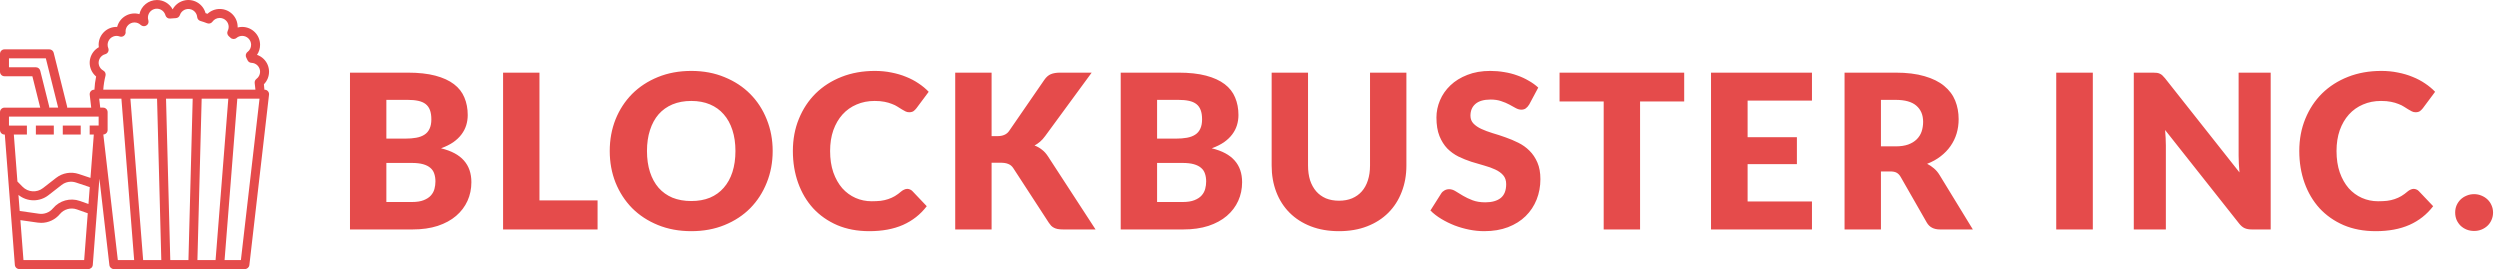 <svg width="3345" height="360" viewBox="0 0 3345 360" fill="none" xmlns="http://www.w3.org/2000/svg">
<path d="M468.28 307V97.192H545.464C559.96 97.192 572.296 98.536 582.472 101.224C592.648 103.912 600.952 107.704 607.384 112.6C613.816 117.496 618.472 123.448 621.352 130.456C624.328 137.464 625.816 145.288 625.816 153.928C625.816 158.632 625.144 163.192 623.8 167.608C622.456 171.928 620.344 176.008 617.464 179.848C614.584 183.688 610.888 187.192 606.376 190.36C601.864 193.432 596.44 196.12 590.104 198.424C603.928 201.784 614.152 207.256 620.776 214.84C627.4 222.328 630.712 231.976 630.712 243.784C630.712 252.712 628.984 261.016 625.528 268.696C622.072 276.376 616.984 283.096 610.264 288.856C603.64 294.52 595.432 298.984 585.64 302.248C575.848 305.416 564.664 307 552.088 307H468.28ZM516.952 218.008V270.28H551.224C557.656 270.28 562.888 269.464 566.92 267.832C571.048 266.2 574.264 264.088 576.568 261.496C578.872 258.904 580.456 255.976 581.32 252.712C582.184 249.448 582.616 246.136 582.616 242.776C582.616 238.936 582.088 235.48 581.032 232.408C580.072 229.336 578.344 226.744 575.848 224.632C573.448 222.52 570.232 220.888 566.2 219.736C562.168 218.584 557.08 218.008 550.936 218.008H516.952ZM516.952 185.464H542.296C547.672 185.464 552.52 185.08 556.84 184.312C561.16 183.544 564.808 182.2 567.784 180.28C570.856 178.36 573.16 175.72 574.696 172.36C576.328 169 577.144 164.776 577.144 159.688C577.144 154.696 576.52 150.568 575.272 147.304C574.024 143.944 572.104 141.256 569.512 139.24C566.92 137.224 563.608 135.784 559.576 134.92C555.64 134.056 550.936 133.624 545.464 133.624H516.952V185.464ZM721.792 268.12H799.552V307H673.12V97.192H721.792V268.12ZM1033.84 202.024C1033.84 217.192 1031.2 231.304 1025.92 244.36C1020.74 257.416 1013.4 268.792 1003.89 278.488C994.388 288.088 982.917 295.624 969.477 301.096C956.133 306.568 941.301 309.304 924.98 309.304C908.66 309.304 893.78 306.568 880.34 301.096C866.9 295.624 855.38 288.088 845.78 278.488C836.276 268.792 828.884 257.416 823.604 244.36C818.42 231.304 815.828 217.192 815.828 202.024C815.828 186.856 818.42 172.744 823.604 159.688C828.884 146.632 836.276 135.304 845.78 125.704C855.38 116.104 866.9 108.568 880.34 103.096C893.78 97.624 908.66 94.888 924.98 94.888C941.301 94.888 956.133 97.672 969.477 103.24C982.917 108.712 994.388 116.248 1003.89 125.848C1013.4 135.448 1020.74 146.776 1025.92 159.832C1031.2 172.888 1033.84 186.952 1033.84 202.024ZM984.02 202.024C984.02 191.656 982.676 182.344 979.988 174.088C977.3 165.736 973.412 158.68 968.324 152.92C963.332 147.16 957.188 142.744 949.892 139.672C942.596 136.6 934.292 135.064 924.98 135.064C915.573 135.064 907.172 136.6 899.78 139.672C892.484 142.744 886.292 147.16 881.204 152.92C876.212 158.68 872.372 165.736 869.684 174.088C866.996 182.344 865.652 191.656 865.652 202.024C865.652 212.488 866.996 221.896 869.684 230.248C872.372 238.504 876.212 245.512 881.204 251.272C886.292 257.032 892.484 261.448 899.78 264.52C907.172 267.496 915.573 268.984 924.98 268.984C934.292 268.984 942.596 267.496 949.892 264.52C957.188 261.448 963.332 257.032 968.324 251.272C973.412 245.512 977.3 238.504 979.988 230.248C982.676 221.896 984.02 212.488 984.02 202.024ZM1213.93 252.712C1215.08 252.712 1216.24 252.952 1217.39 253.432C1218.54 253.816 1219.64 254.536 1220.7 255.592L1240 275.896C1231.55 286.936 1220.94 295.288 1208.17 300.952C1195.5 306.52 1180.48 309.304 1163.1 309.304C1147.16 309.304 1132.86 306.616 1120.19 301.24C1107.61 295.768 1096.91 288.28 1088.08 278.776C1079.34 269.176 1072.62 257.848 1067.92 244.792C1063.21 231.64 1060.86 217.384 1060.86 202.024C1060.86 186.376 1063.55 172.024 1068.92 158.968C1074.3 145.816 1081.79 134.488 1091.39 124.984C1101.08 115.48 1112.65 108.088 1126.09 102.808C1139.53 97.528 1154.36 94.888 1170.59 94.888C1178.46 94.888 1185.85 95.608 1192.76 97.048C1199.77 98.392 1206.3 100.312 1212.35 102.808C1218.4 105.208 1223.96 108.136 1229.05 111.592C1234.14 114.952 1238.65 118.696 1242.59 122.824L1226.17 144.856C1225.12 146.2 1223.87 147.448 1222.43 148.6C1220.99 149.656 1218.97 150.184 1216.38 150.184C1214.65 150.184 1213.02 149.8 1211.48 149.032C1209.95 148.264 1208.32 147.352 1206.59 146.296C1204.86 145.144 1202.94 143.944 1200.83 142.696C1198.81 141.352 1196.36 140.152 1193.48 139.096C1190.7 137.944 1187.39 136.984 1183.55 136.216C1179.8 135.448 1175.39 135.064 1170.3 135.064C1161.47 135.064 1153.4 136.648 1146.11 139.816C1138.81 142.888 1132.52 147.352 1127.24 153.208C1122.06 158.968 1117.98 165.976 1115 174.232C1112.12 182.488 1110.68 191.752 1110.68 202.024C1110.68 212.776 1112.12 222.328 1115 230.68C1117.98 239.032 1121.96 246.088 1126.96 251.848C1132.04 257.512 1137.95 261.832 1144.67 264.808C1151.39 267.784 1158.59 269.272 1166.27 269.272C1170.68 269.272 1174.72 269.08 1178.36 268.696C1182.01 268.216 1185.37 267.448 1188.44 266.392C1191.61 265.336 1194.59 263.992 1197.37 262.36C1200.25 260.632 1203.13 258.52 1206.01 256.024C1207.16 255.064 1208.41 254.296 1209.76 253.72C1211.1 253.048 1212.49 252.712 1213.93 252.712ZM1326.75 182.152H1334.53C1341.73 182.152 1346.91 179.896 1350.08 175.384L1397.31 106.84C1399.9 103.096 1402.83 100.552 1406.09 99.208C1409.45 97.864 1413.53 97.192 1418.33 97.192H1460.67L1398.46 182.008C1396.25 185.08 1393.95 187.624 1391.55 189.64C1389.15 191.656 1386.7 193.336 1384.21 194.68C1387.85 196.024 1391.17 197.896 1394.14 200.296C1397.21 202.6 1400 205.72 1402.49 209.656L1465.85 307H1422.37C1419.58 307 1417.18 306.808 1415.17 306.424C1413.25 306.04 1411.57 305.464 1410.13 304.696C1408.69 303.928 1407.44 303.016 1406.38 301.96C1405.33 300.808 1404.32 299.512 1403.36 298.072L1355.84 225.064C1354.11 222.376 1351.9 220.504 1349.21 219.448C1346.62 218.296 1343.07 217.72 1338.56 217.72H1326.75V307H1278.08V97.192H1326.75V182.152ZM1499.51 307V97.192H1576.7C1591.19 97.192 1603.53 98.536 1613.7 101.224C1623.88 103.912 1632.18 107.704 1638.62 112.6C1645.05 117.496 1649.7 123.448 1652.58 130.456C1655.56 137.464 1657.05 145.288 1657.05 153.928C1657.05 158.632 1656.38 163.192 1655.03 167.608C1653.69 171.928 1651.58 176.008 1648.7 179.848C1645.82 183.688 1642.12 187.192 1637.61 190.36C1633.1 193.432 1627.67 196.12 1621.34 198.424C1635.16 201.784 1645.38 207.256 1652.01 214.84C1658.63 222.328 1661.94 231.976 1661.94 243.784C1661.94 252.712 1660.22 261.016 1656.76 268.696C1653.3 276.376 1648.22 283.096 1641.5 288.856C1634.87 294.52 1626.66 298.984 1616.87 302.248C1607.08 305.416 1595.9 307 1583.32 307H1499.51ZM1548.18 218.008V270.28H1582.46C1588.89 270.28 1594.12 269.464 1598.15 267.832C1602.28 266.2 1605.5 264.088 1607.8 261.496C1610.1 258.904 1611.69 255.976 1612.55 252.712C1613.42 249.448 1613.85 246.136 1613.85 242.776C1613.85 238.936 1613.32 235.48 1612.26 232.408C1611.3 229.336 1609.58 226.744 1607.08 224.632C1604.68 222.52 1601.46 220.888 1597.43 219.736C1593.4 218.584 1588.31 218.008 1582.17 218.008H1548.18ZM1548.18 185.464H1573.53C1578.9 185.464 1583.75 185.08 1588.07 184.312C1592.39 183.544 1596.04 182.2 1599.02 180.28C1602.09 178.36 1604.39 175.72 1605.93 172.36C1607.56 169 1608.38 164.776 1608.38 159.688C1608.38 154.696 1607.75 150.568 1606.5 147.304C1605.26 143.944 1603.34 141.256 1600.74 139.24C1598.15 137.224 1594.84 135.784 1590.81 134.92C1586.87 134.056 1582.17 133.624 1576.7 133.624H1548.18V185.464ZM1791.62 268.552C1798.14 268.552 1803.95 267.496 1809.04 265.384C1814.22 263.176 1818.59 260.056 1822.14 256.024C1825.7 251.992 1828.38 247.096 1830.21 241.336C1832.13 235.48 1833.09 228.856 1833.09 221.464V97.192H1881.76V221.464C1881.76 234.328 1879.65 246.136 1875.42 256.888C1871.3 267.64 1865.34 276.904 1857.57 284.68C1849.79 292.456 1840.34 298.504 1829.2 302.824C1818.06 307.144 1805.54 309.304 1791.62 309.304C1777.6 309.304 1765.02 307.144 1753.89 302.824C1742.75 298.504 1733.3 292.456 1725.52 284.68C1717.74 276.904 1711.79 267.64 1707.66 256.888C1703.54 246.136 1701.47 234.328 1701.47 221.464V97.192H1750.14V221.32C1750.14 228.712 1751.06 235.336 1752.88 241.192C1754.8 246.952 1757.54 251.896 1761.09 256.024C1764.64 260.056 1768.96 263.176 1774.05 265.384C1779.23 267.496 1785.09 268.552 1791.62 268.552ZM2046.09 139.816C2044.65 142.12 2043.11 143.848 2041.48 145C2039.94 146.152 2037.93 146.728 2035.43 146.728C2033.22 146.728 2030.82 146.056 2028.23 144.712C2025.74 143.272 2022.86 141.688 2019.59 139.96C2016.42 138.232 2012.78 136.696 2008.65 135.352C2004.52 133.912 1999.82 133.192 1994.54 133.192C1985.42 133.192 1978.6 135.16 1974.09 139.096C1969.67 142.936 1967.46 148.168 1967.46 154.792C1967.46 159.016 1968.81 162.52 1971.5 165.304C1974.18 168.088 1977.69 170.488 1982.01 172.504C1986.42 174.52 1991.42 176.392 1996.98 178.12C2002.65 179.752 2008.41 181.624 2014.26 183.736C2020.12 185.752 2025.83 188.152 2031.4 190.936C2037.06 193.72 2042.06 197.272 2046.38 201.592C2050.79 205.912 2054.34 211.192 2057.03 217.432C2059.72 223.576 2061.06 231.016 2061.06 239.752C2061.06 249.448 2059.38 258.52 2056.02 266.968C2052.66 275.416 2047.77 282.808 2041.34 289.144C2035 295.384 2027.13 300.328 2017.72 303.976C2008.41 307.528 1997.8 309.304 1985.9 309.304C1979.37 309.304 1972.7 308.632 1965.88 307.288C1959.16 305.944 1952.63 304.072 1946.3 301.672C1939.96 299.176 1934.01 296.248 1928.44 292.888C1922.87 289.528 1918.02 285.784 1913.9 281.656L1928.3 258.904C1929.35 257.176 1930.84 255.784 1932.76 254.728C1934.68 253.672 1936.74 253.144 1938.95 253.144C1941.83 253.144 1944.71 254.056 1947.59 255.88C1950.57 257.704 1953.88 259.72 1957.53 261.928C1961.27 264.136 1965.54 266.152 1970.34 267.976C1975.14 269.8 1980.81 270.712 1987.34 270.712C1996.17 270.712 2003.03 268.792 2007.93 264.952C2012.82 261.016 2015.27 254.824 2015.27 246.376C2015.27 241.48 2013.93 237.496 2011.24 234.424C2008.55 231.352 2005 228.808 2000.58 226.792C1996.26 224.776 1991.32 223 1985.75 221.464C1980.18 219.928 1974.47 218.248 1968.62 216.424C1962.76 214.504 1957.05 212.2 1951.48 209.512C1945.91 206.728 1940.92 203.128 1936.5 198.712C1932.18 194.2 1928.68 188.632 1925.99 182.008C1923.3 175.288 1921.96 167.032 1921.96 157.24C1921.96 149.368 1923.54 141.688 1926.71 134.2C1929.88 126.712 1934.54 120.04 1940.68 114.184C1946.82 108.328 1954.36 103.672 1963.29 100.216C1972.22 96.664 1982.44 94.888 1993.96 94.888C2000.39 94.888 2006.63 95.416 2012.68 96.472C2018.82 97.432 2024.63 98.92 2030.1 100.936C2035.58 102.856 2040.66 105.208 2045.37 107.992C2050.17 110.68 2054.44 113.752 2058.18 117.208L2046.09 139.816ZM2253.45 97.192V135.784H2194.41V307H2145.73V135.784H2086.69V97.192H2253.45ZM2424.41 97.192V134.632H2338.3V183.592H2404.25V219.592H2338.3V269.56H2424.41V307H2289.34V97.192H2424.41ZM2516.7 229.384V307H2468.02V97.192H2536.28C2551.45 97.192 2564.36 98.776 2575.02 101.944C2585.77 105.016 2594.5 109.336 2601.22 114.904C2608.04 120.472 2612.98 127.048 2616.06 134.632C2619.13 142.216 2620.66 150.472 2620.66 159.4C2620.66 166.216 2619.75 172.648 2617.93 178.696C2616.1 184.744 2613.37 190.36 2609.72 195.544C2606.17 200.632 2601.75 205.192 2596.47 209.224C2591.29 213.256 2585.29 216.568 2578.47 219.16C2581.74 220.792 2584.76 222.808 2587.54 225.208C2590.42 227.608 2592.92 230.536 2595.03 233.992L2639.67 307H2595.61C2587.45 307 2581.59 303.928 2578.04 297.784L2543.19 236.872C2541.66 234.184 2539.83 232.264 2537.72 231.112C2535.7 229.96 2532.82 229.384 2529.08 229.384H2516.7ZM2516.7 195.832H2536.28C2542.9 195.832 2548.52 195.016 2553.13 193.384C2557.83 191.656 2561.67 189.304 2564.65 186.328C2567.62 183.352 2569.78 179.896 2571.13 175.96C2572.47 171.928 2573.14 167.608 2573.14 163C2573.14 153.784 2570.12 146.584 2564.07 141.4C2558.12 136.216 2548.86 133.624 2536.28 133.624H2516.7V195.832ZM2800.2 307H2751.24V97.192H2800.2V307ZM2880.64 97.192C2882.76 97.192 2884.53 97.288 2885.97 97.48C2887.41 97.672 2888.71 98.056 2889.86 98.632C2891.01 99.112 2892.12 99.832 2893.17 100.792C2894.23 101.752 2895.43 103.048 2896.77 104.68L2996.42 230.68C2996.04 226.648 2995.75 222.76 2995.56 219.016C2995.36 215.176 2995.27 211.576 2995.27 208.216V97.192H3038.18V307H3012.84C3009.09 307 3005.92 306.424 3003.33 305.272C3000.74 304.12 2998.24 302.008 2995.84 298.936L2896.92 173.944C2897.2 177.592 2897.44 181.192 2897.64 184.744C2897.83 188.2 2897.92 191.464 2897.92 194.536V307H2855.01V97.192H2880.64ZM3229.52 252.712C3230.67 252.712 3231.82 252.952 3232.97 253.432C3234.12 253.816 3235.23 254.536 3236.28 255.592L3255.58 275.896C3247.13 286.936 3236.52 295.288 3223.76 300.952C3211.08 306.52 3196.06 309.304 3178.68 309.304C3162.75 309.304 3148.44 306.616 3135.77 301.24C3123.2 295.768 3112.49 288.28 3103.66 278.776C3094.92 269.176 3088.2 257.848 3083.5 244.792C3078.8 231.64 3076.44 217.384 3076.44 202.024C3076.44 186.376 3079.13 172.024 3084.51 158.968C3089.88 145.816 3097.37 134.488 3106.97 124.984C3116.67 115.48 3128.24 108.088 3141.68 102.808C3155.12 97.528 3169.95 94.888 3186.17 94.888C3194.04 94.888 3201.44 95.608 3208.35 97.048C3215.36 98.392 3221.88 100.312 3227.93 102.808C3233.98 105.208 3239.55 108.136 3244.64 111.592C3249.72 114.952 3254.24 118.696 3258.17 122.824L3241.76 144.856C3240.7 146.2 3239.45 147.448 3238.01 148.6C3236.57 149.656 3234.56 150.184 3231.96 150.184C3230.24 150.184 3228.6 149.8 3227.07 149.032C3225.53 148.264 3223.9 147.352 3222.17 146.296C3220.44 145.144 3218.52 143.944 3216.41 142.696C3214.4 141.352 3211.95 140.152 3209.07 139.096C3206.28 137.944 3202.97 136.984 3199.13 136.216C3195.39 135.448 3190.97 135.064 3185.88 135.064C3177.05 135.064 3168.99 136.648 3161.69 139.816C3154.4 142.888 3148.11 147.352 3142.83 153.208C3137.64 158.968 3133.56 165.976 3130.59 174.232C3127.71 182.488 3126.27 191.752 3126.27 202.024C3126.27 212.776 3127.71 222.328 3130.59 230.68C3133.56 239.032 3137.55 246.088 3142.54 251.848C3147.63 257.512 3153.53 261.832 3160.25 264.808C3166.97 267.784 3174.17 269.272 3181.85 269.272C3186.27 269.272 3190.3 269.08 3193.95 268.696C3197.6 268.216 3200.96 267.448 3204.03 266.392C3207.2 265.336 3210.17 263.992 3212.96 262.36C3215.84 260.632 3218.72 258.52 3221.6 256.024C3222.75 255.064 3224 254.296 3225.34 253.72C3226.68 253.048 3228.08 252.712 3229.52 252.712ZM3285.02 284.392C3285.02 280.936 3285.65 277.72 3286.89 274.744C3288.24 271.768 3290.01 269.176 3292.22 266.968C3294.53 264.76 3297.21 263.032 3300.29 261.784C3303.36 260.44 3306.72 259.768 3310.37 259.768C3313.92 259.768 3317.23 260.44 3320.3 261.784C3323.37 263.032 3326.06 264.76 3328.37 266.968C3330.67 269.176 3332.45 271.768 3333.69 274.744C3335.04 277.72 3335.71 280.936 3335.71 284.392C3335.71 287.848 3335.04 291.112 3333.69 294.184C3332.45 297.16 3330.67 299.752 3328.37 301.96C3326.06 304.168 3323.37 305.896 3320.3 307.144C3317.23 308.392 3313.92 309.016 3310.37 309.016C3306.72 309.016 3303.36 308.392 3300.29 307.144C3297.21 305.896 3294.53 304.168 3292.22 301.96C3290.01 299.752 3288.24 297.16 3286.89 294.184C3285.65 291.112 3285.02 287.848 3285.02 284.392Z" fill="#E54B4B"/>
<path d="M354.689 120.049C354.456 120.022 354.219 120.009 353.984 120.01H353.78C353.636 117.706 353.42 115.312 353.102 112.762C362.369 103.36 362.26 88.226 352.859 78.959C350.317 76.454 347.248 74.549 343.874 73.386C346.563 69.445 347.995 64.783 347.984 60.012C347.984 46.758 337.239 36.013 323.985 36.013C321.96 36.01 319.944 36.271 317.985 36.787C317.985 36.529 317.985 36.271 317.985 36.013C318.015 22.782 307.314 12.033 294.083 12.002C287.98 11.989 282.103 14.304 277.649 18.476C276.779 18.17 275.903 17.876 275.033 17.594C271.561 4.875 258.434 -2.62 245.716 0.852C239.442 2.565 234.139 6.763 231.031 12.476H230.959C226.802 4.774 218.743 -0.016 209.99 0.015C198.703 0.029 188.946 7.893 186.537 18.92C173.786 15.304 160.517 22.71 156.902 35.461C156.849 35.649 156.798 35.837 156.749 36.026C143.594 35.518 132.518 45.772 132.011 58.926C131.997 59.292 131.992 59.658 131.994 60.025C131.994 61.085 132.066 62.143 132.21 63.193C120.723 69.61 116.612 84.124 123.03 95.612C124.461 98.174 126.353 100.449 128.61 102.323C127.397 108.155 126.638 114.073 126.342 120.022H125.994C122.681 120.024 119.995 122.711 119.997 126.024C119.997 126.254 120.01 126.484 120.036 126.712L122.034 144.021H89.882C89.919 143.534 89.898 143.045 89.816 142.563L71.817 70.567C71.148 67.897 68.749 66.025 65.997 66.025H6C2.686 66.025 0 68.711 0 72.025V96.023C0 99.337 2.686 102.023 6 102.023H43.312L53.818 144.021H6C2.686 144.021 0 146.708 0 150.021V174.02C0 177.333 2.686 180.02 6 180.02H6.444L19.865 354.462C20.107 357.593 22.724 360.008 25.865 359.999H118.147C121.287 360.008 123.904 357.593 124.146 354.462L133.02 239.099L146.363 354.69C146.714 357.715 149.275 359.998 152.321 359.999H327.693C330.739 359.999 333.3 357.715 333.651 354.69L359.959 126.7C360.34 123.408 357.981 120.43 354.689 120.049ZM48.016 90.011H11.999V78.011H61.311L77.816 144.008H65.883C65.921 143.522 65.899 143.032 65.817 142.551H65.835L53.836 94.553C53.167 91.883 50.767 90.011 48.016 90.011ZM112.615 347.999H31.397L27.287 294.53L50.44 297.841C51.992 298.063 53.557 298.175 55.126 298.177C64.793 298.185 73.959 293.875 80.12 286.424C85.651 279.803 94.71 277.313 102.847 280.178L117.415 285.332L112.615 347.999ZM118.369 272.937L106.855 268.863C93.979 264.355 79.657 268.29 70.893 278.744C66.321 284.25 59.213 286.977 52.132 285.944L26.333 282.26L24.695 260.805C36.379 270.278 53.061 270.41 64.893 261.123L82.418 247.492C87.862 243.247 95.071 242.012 101.617 244.204L120.102 250.366L118.369 272.937ZM131.994 168.007H119.994V180.007H125.514L121.05 238.03L105.409 232.816C95.061 229.358 83.668 231.31 75.063 238.018L57.537 251.65C49.279 258.091 37.504 257.316 30.161 249.85L23.309 242.866L18.509 180.025H35.998V168.025L11.999 168.007V156.008H131.994V168.007ZM157.649 347.999L138.258 179.953C141.455 179.831 143.986 177.206 143.993 174.007V150.008C143.993 146.695 141.307 144.008 137.994 144.008H134.112L132.726 132.009H162.449L179.5 347.999H157.649ZM191.535 347.999L174.484 132.009H210.146L215.828 347.999H191.535ZM252.138 347.999H227.834L222.146 132.009H257.82L252.138 347.999ZM264.15 347.999L269.826 132.009H305.488L288.437 347.999H264.15ZM322.329 347.999H300.478L317.529 132.009H347.252L322.329 347.999ZM343.124 105.574C341.366 106.894 340.471 109.069 340.79 111.244C341.246 114.418 341.576 117.298 341.762 120.01H138.186C138.617 113.652 139.621 107.347 141.186 101.17C141.847 98.528 140.645 95.77 138.258 94.457C132.469 91.369 130.279 84.173 133.366 78.384C134.931 75.45 137.654 73.306 140.874 72.474C144.072 71.608 145.963 68.313 145.097 65.114C145.036 64.889 144.962 64.668 144.875 64.452C142.4 58.329 145.357 51.36 151.48 48.884C152.913 48.305 154.446 48.008 155.993 48.013C157.388 48.033 158.768 48.297 160.073 48.793C163.189 49.919 166.628 48.306 167.755 45.19C168.043 44.391 168.16 43.539 168.094 42.691C168.094 42.565 168.01 42.139 167.992 42.013C168.009 35.386 173.395 30.027 180.022 30.044C183.126 30.051 186.106 31.262 188.337 33.422C190.248 35.134 192.998 35.531 195.315 34.429C197.989 33.181 199.357 30.174 198.543 27.338C196.442 21.098 199.798 14.336 206.037 12.236C212.277 10.135 219.039 13.49 221.139 19.73C221.233 20.009 221.317 20.291 221.39 20.576C222.229 23.367 224.952 25.151 227.846 24.806C230.287 24.518 232.777 24.374 235.279 24.26C237.744 24.144 239.887 22.53 240.679 20.192C242.723 13.951 249.441 10.549 255.682 12.594C260.208 14.077 263.413 18.118 263.826 22.862C264.064 25.309 265.771 27.364 268.134 28.046C271.134 28.91 274.181 29.942 277.181 31.124C279.735 32.129 282.645 31.274 284.249 29.048C286.48 25.883 290.114 24.004 293.987 24.014C300.614 24.014 305.986 29.386 305.986 36.013C305.969 37.846 305.528 39.648 304.696 41.281C303.49 43.734 304.095 46.691 306.166 48.475C306.682 48.913 307.18 49.375 307.678 49.843L308.524 50.623C310.733 52.635 314.087 52.714 316.389 50.809C318.516 49.016 321.204 48.027 323.985 48.013C330.583 47.985 335.953 53.311 335.981 59.908C335.997 63.693 334.218 67.262 331.185 69.528C328.819 71.323 328.123 74.578 329.547 77.183C329.913 77.856 330.237 78.552 330.567 79.253L331.281 80.741C332.256 82.713 334.231 83.993 336.429 84.077C343 84.267 348.173 89.748 347.983 96.32C347.877 99.989 346.084 103.403 343.124 105.574Z" fill="#E54B4B"/>
<path d="M71.997 168.007H47.998V180.006H71.997V168.007Z" fill="#E54B4B"/>
<path d="M107.995 168.007H83.996V180.006H107.995V168.007Z" fill="#E54B4B"/>
</svg>
